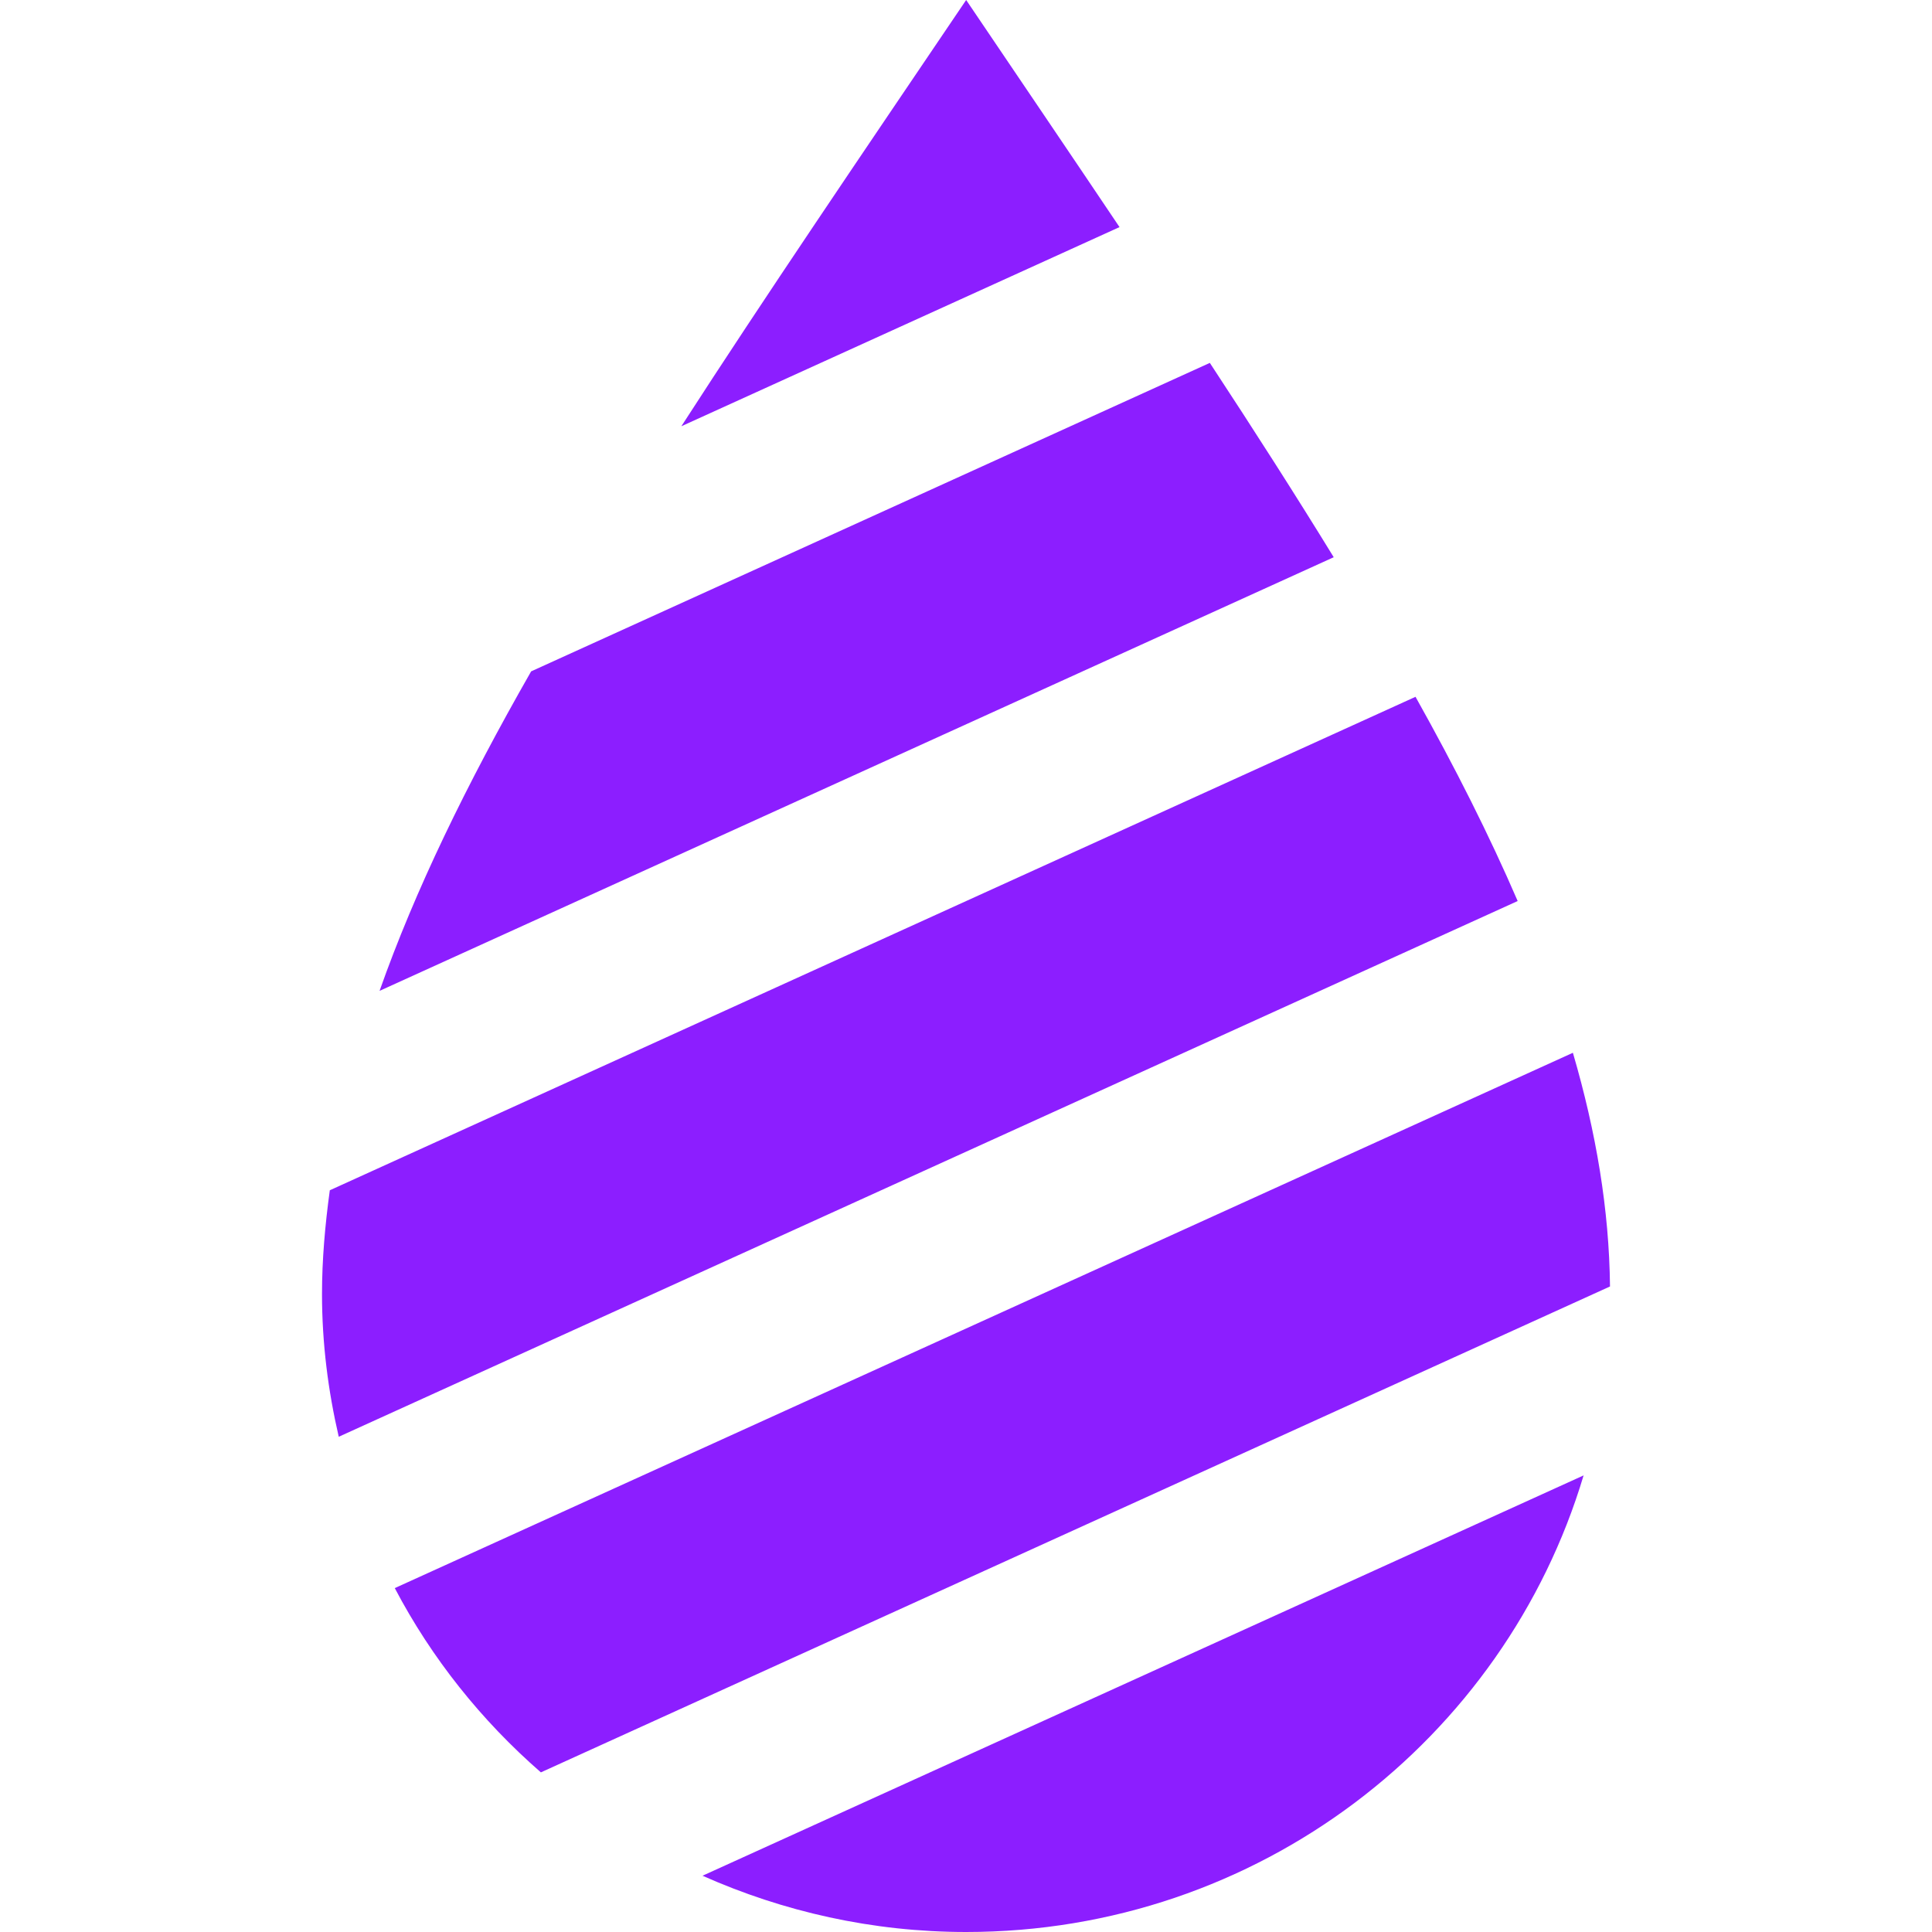 <?xml version="1.0" ?><svg xmlns="http://www.w3.org/2000/svg" width="24" height="24" viewBox="0 0 24 24"><path fill="#8c1eff" d="M6.598 8.34l8.431-3.832c.553.842 1.068 1.646 1.539 2.414l-11.853 5.387c.44-1.246 1.074-2.553 1.883-3.969zm-2.501 6.446c-.059.432-.097.861-.097 1.289 0 .611.076 1.203.208 1.773l14.645-6.655c-.35-.811-.774-1.653-1.269-2.537l-13.487 6.13zm2.622 7.231l13.281-6.036c-.01-.951-.171-1.912-.461-2.903l-14.635 6.65c.458.872 1.076 1.645 1.815 2.289zm7.188-19.196c-.601-.895-1.235-1.83-1.905-2.821-1.317 1.947-2.503 3.691-3.538 5.295l5.443-2.474zm-5.18 20.48c1 .445 2.107.699 3.275.699 3.631 0 6.689-2.393 7.67-5.672l-10.945 4.973z"/></svg>